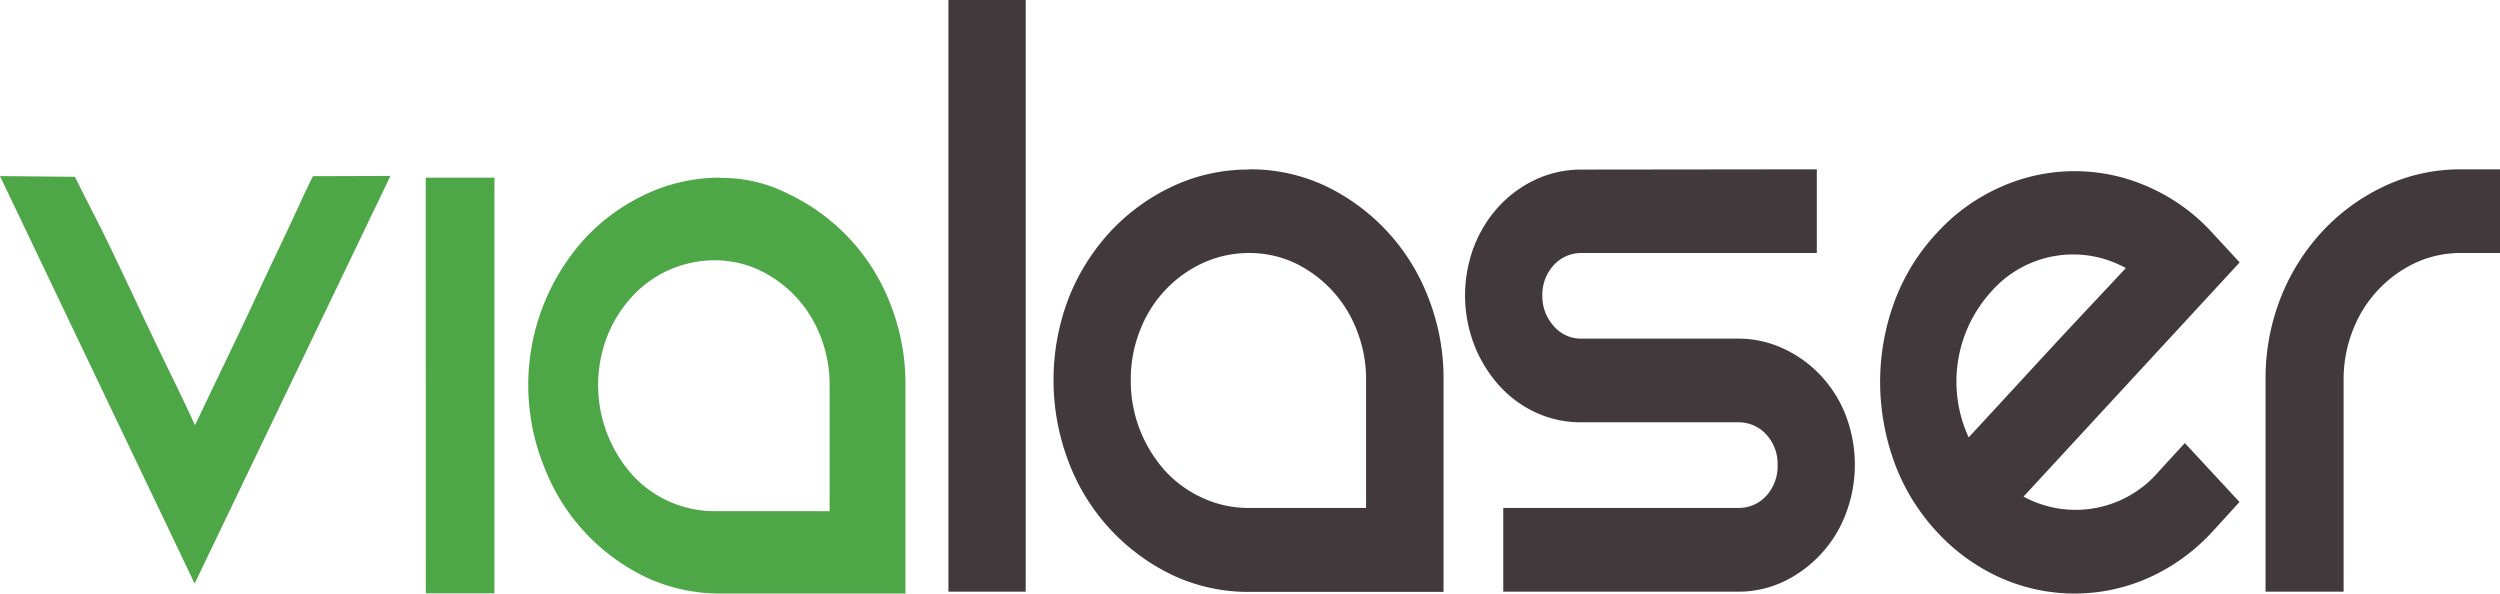 <svg id="vialaser-logo" xmlns="http://www.w3.org/2000/svg" width="201.969" height="47.953" viewBox="0 0 201.969 47.953">
  <path id="path11" d="M166.893,13.678v6.761h-3.155a8.68,8.68,0,0,0-3.691.8,9.964,9.964,0,0,0-5.054,5.47,10.832,10.832,0,0,0-.734,3.99v17.1h-6.306V30.7a17.775,17.775,0,0,1,1.23-6.665,17.1,17.1,0,0,1,3.393-5.38,16.284,16.284,0,0,1,5.049-3.647,14.406,14.406,0,0,1,6.1-1.328Zm-41.1,9.879a10.787,10.787,0,0,0-1.824,11.779l2.562-2.776,3.643-3.952q1.929-2.085,3.718-3.99t2.773-2.961a8.79,8.79,0,0,0-10.872,1.9M141.43,35.793l4.417,4.761-2.171,2.38a15.734,15.734,0,0,1-5.12,3.723,14.7,14.7,0,0,1-12.063,0,15.7,15.7,0,0,1-5.12-3.723,16.545,16.545,0,0,1-3.437-5.661,19.053,19.053,0,0,1-1.121-6.422,18.708,18.708,0,0,1,1.121-6.38,16.476,16.476,0,0,1,3.437-5.623,15.31,15.31,0,0,1,5.225-3.761,14.612,14.612,0,0,1,11.866,0,15.271,15.271,0,0,1,5.225,3.761L145.86,21.2,128.4,40.12a8.821,8.821,0,0,0,10.872-1.971ZM111.7,13.678v6.761H92.685a3,3,0,0,0-2.246.99,3.531,3.531,0,0,0-.914,2.433,3.584,3.584,0,0,0,.914,2.471,2.889,2.889,0,0,0,2.246,1.024h12.621a8.619,8.619,0,0,1,3.683.8A9.725,9.725,0,0,1,112,30.318a9.922,9.922,0,0,1,2.035,3.233,11.149,11.149,0,0,1,0,7.979A9.978,9.978,0,0,1,108.989,47a8.618,8.618,0,0,1-3.683.8H86.369V41.034h18.937a2.987,2.987,0,0,0,2.317-.985,3.527,3.527,0,0,0,.909-2.51,3.482,3.482,0,0,0-.91-2.433,3.017,3.017,0,0,0-2.316-.99H92.685A8.617,8.617,0,0,1,89,33.326a9.128,9.128,0,0,1-2.98-2.2,10.736,10.736,0,0,1-2-3.271,11.149,11.149,0,0,1,0-7.979,10.288,10.288,0,0,1,2-3.209A9.515,9.515,0,0,1,89,14.5a8.7,8.7,0,0,1,3.687-.8ZM75.286,41.034V30.7a10.723,10.723,0,0,0-.738-3.99,9.982,9.982,0,0,0-5.032-5.47,8.68,8.68,0,0,0-3.683-.8,8.941,8.941,0,0,0-3.718.8,9.87,9.87,0,0,0-5.1,5.47,10.723,10.723,0,0,0-.738,3.99,10.846,10.846,0,0,0,2.773,7.337,9.346,9.346,0,0,0,3.05,2.2,8.867,8.867,0,0,0,3.718.8Zm-9.47-27.356a14.318,14.318,0,0,1,6.152,1.328,16.539,16.539,0,0,1,8.35,9.046,17.776,17.776,0,0,1,1.226,6.665v17.1H65.816a14.364,14.364,0,0,1-6.1-1.324,16.644,16.644,0,0,1-8.455-9.16,18.534,18.534,0,0,1,0-13.259,17.177,17.177,0,0,1,3.4-5.4,16.3,16.3,0,0,1,5.054-3.647,14.365,14.365,0,0,1,6.1-1.328M41.544,0h6.245V47.8H41.544Z" transform="translate(35.076)" fill="#41393c"/>
  <path id="path13" d="M67.023,34.788V24.619a10.59,10.59,0,0,0-.725-3.928,9.762,9.762,0,0,0-4.97-5.385,8.508,8.508,0,0,0-3.621-.786,9.059,9.059,0,0,0-6.662,2.952,10.322,10.322,0,0,0-2,3.218,10.906,10.906,0,0,0,2.012,11.136,8.986,8.986,0,0,0,6.655,2.961ZM58.233,7.865a11.769,11.769,0,0,1,5.489,1.309,16.29,16.29,0,0,1,8.218,8.9,17.54,17.54,0,0,1,1.209,6.546V41.444H58.207a14.134,14.134,0,0,1-5.968-1.295A16.38,16.38,0,0,1,43.92,31.1a17.6,17.6,0,0,1,3.349-18.358,15.906,15.906,0,0,1,4.97-3.59,14.136,14.136,0,0,1,6-1.309m-23.845,0h5.55V41.425H34.4Zm-2.852-.138L15.724,40.635,0,7.718l6.056.057c.642,1.347,1.894,3.7,2.72,5.423s1.657,3.466,2.487,5.237,1.648,3.475,2.452,5.123,1.481,3.061,2.035,4.285c.69-1.428,1.481-3.1,2.382-4.97s1.784-3.728,2.637-5.57,1.679-3.556,2.417-5.123,1.679-3.656,2.1-4.456Z" transform="translate(0 6.508)" fill="#4da747"/>
</svg>
